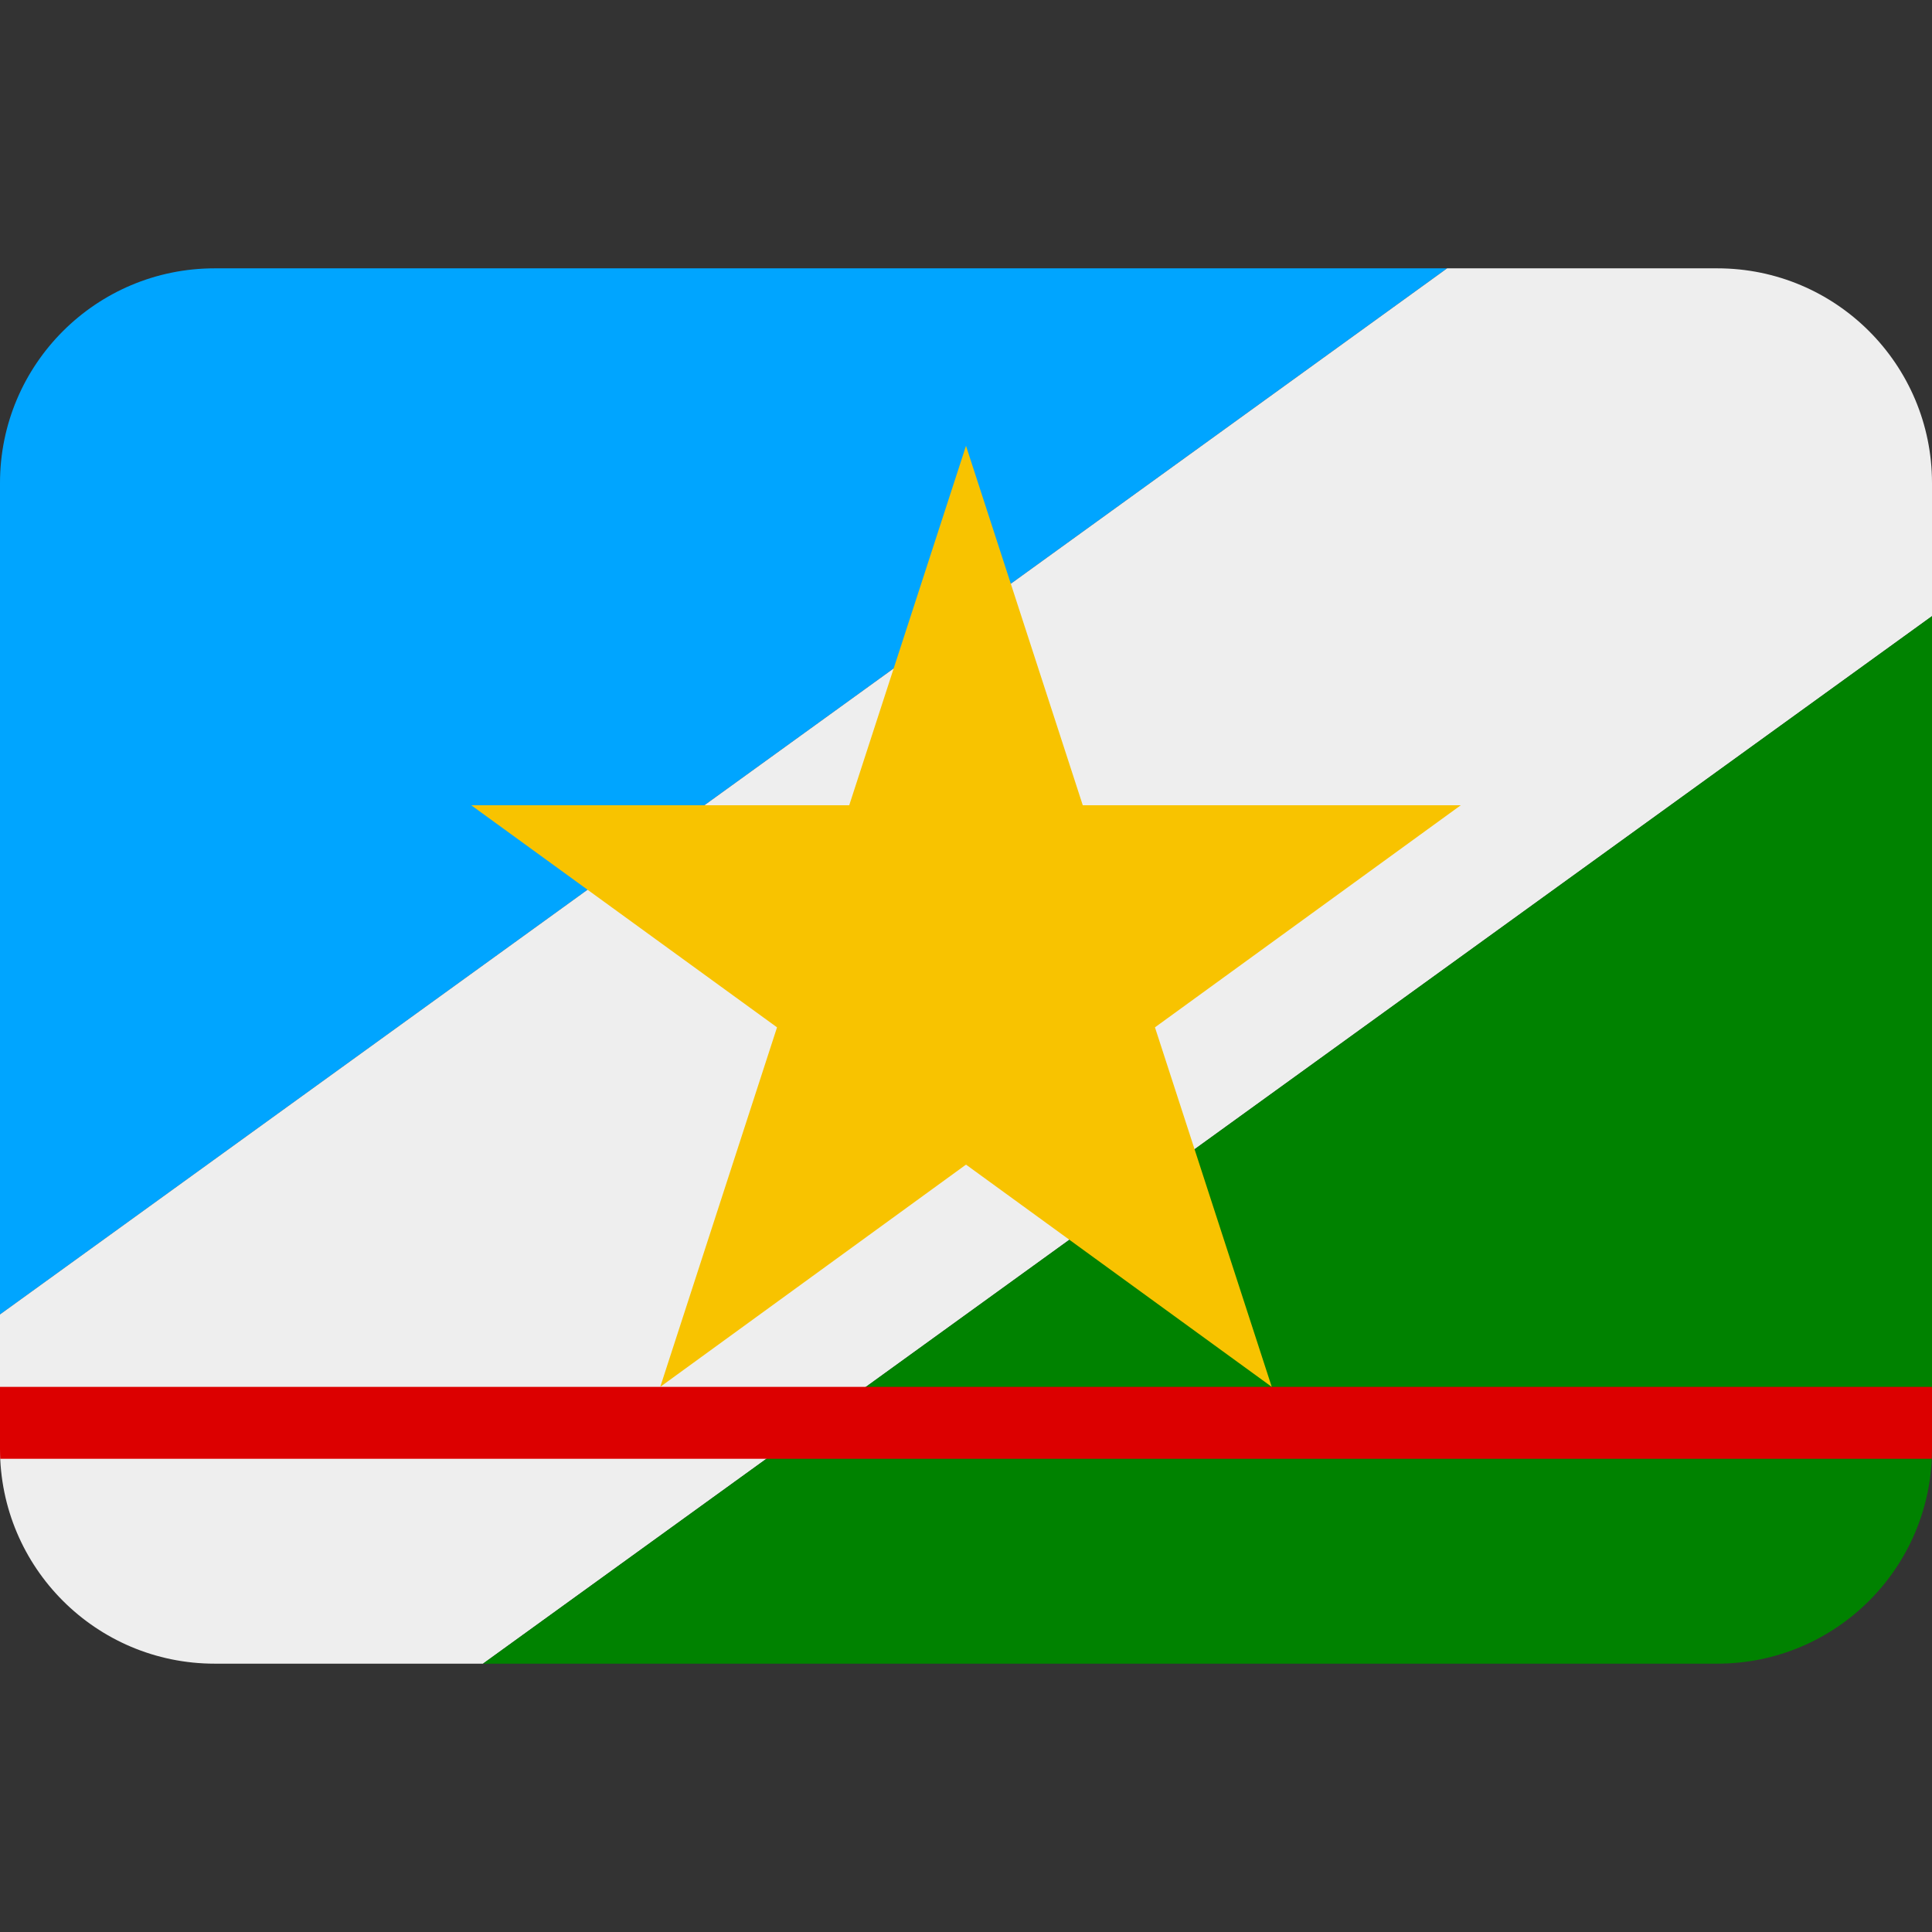 <svg xmlns:dc="http://purl.org/dc/elements/1.1/" xmlns:cc="http://creativecommons.org/ns#" xmlns:rdf="http://www.w3.org/1999/02/22-rdf-syntax-ns#" xmlns:svg="http://www.w3.org/2000/svg" xmlns="http://www.w3.org/2000/svg" viewBox="0 0 45 45" style="enable-background:new 0 0 45 45;" xml:space="preserve" version="1.1" id="svg2"><rect x="0" y="0" width="45" height="45" fill="#333333" stroke="none"/><defs id="defs6"><clipPath id="clipPath16" clipPathUnits="userSpaceOnUse"><path id="path18" d="M 4,31 C 1.791,31 0,29.209 0,27 L 0,27 0,9 C 0,6.791 1.791,5 4,5 l 0,0 28,0 c 2.209,0 4,1.791 4,4 l 0,0 0,18 c 0,2.209 -1.791,4 -4,4 l 0,0 -28,0 z"/></clipPath></defs><g transform="matrix(1.25,0,0,-1.25,0,45)" id="g10"><g id="g12"><g xmlns="http://www.w3.org/2000/svg" clip-path="url(#clipPath16)" id="g14"><g id="g20"><path id="path22" style="fill:#00a5ff;fill-opacity:1;fill-rule:nonzero;stroke:none" d="m 0,11.507 27,19.519 H 0 Z"/></g><g id="g24"><path id="path26" style="fill:#eeeeee;fill-opacity:1;fill-rule:nonzero;stroke:none" d="m 0,5 h 9 l 27,19.519 v 6.506 H 27 L 0,11.507 Z"/></g><g id="g28"><path id="path30" style="fill:#008200;fill-opacity:1;fill-rule:nonzero;stroke:none" d="M 9,5 H 36 V 24.519 Z"/></g><g id="g32"><path id="path34" style="fill:#dc0000;fill-opacity:1;fill-rule:nonzero;stroke:none" d="M 36,8.818 H 0 v 1.34 h 36 z"/></g><g id="g36"><path id="path38" style="fill:#f8c300;fill-opacity:1;fill-rule:nonzero;stroke:none" d="m 18,27.693 2.176,-6.698 h 7.043 l -5.698,-4.138 2.176,-6.699 -5.697,4.141 -5.697,-4.141 2.176,6.699 -5.698,4.138 h 7.043 z"/></g></g></g></g></svg>